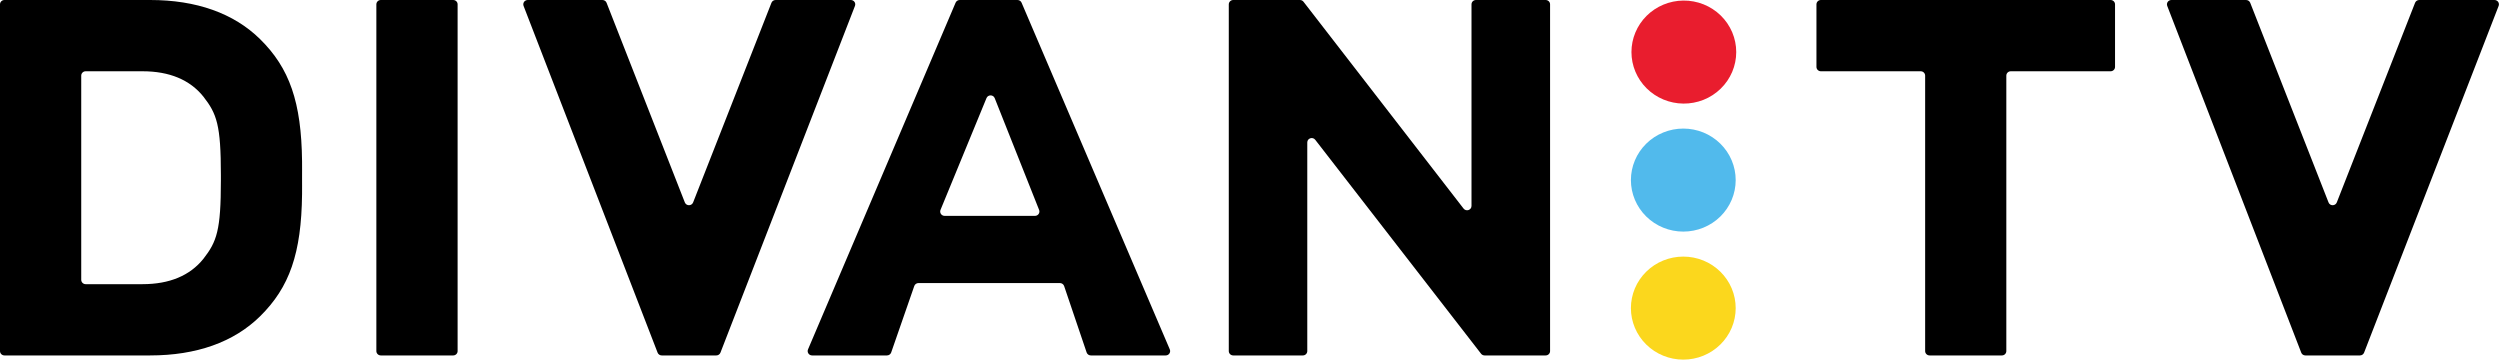 <svg width="138" height="20" viewBox="0 0 138 20" fill="none" xmlns="http://www.w3.org/2000/svg">
<g clip-path="url(#clip0)">
<path d="M92.918 14.164C93.298 14.164 93.674 14.238 94.025 14.38C94.376 14.523 94.694 14.733 94.963 14.997C95.231 15.261 95.445 15.574 95.59 15.919C95.735 16.264 95.81 16.634 95.81 17.008C95.81 17.381 95.735 17.751 95.59 18.096C95.444 18.441 95.231 18.754 94.963 19.018C94.694 19.282 94.375 19.492 94.024 19.635C93.673 19.778 93.297 19.851 92.918 19.851C92.151 19.851 91.415 19.551 90.873 19.018C90.331 18.485 90.026 17.762 90.026 17.008C90.026 16.634 90.101 16.265 90.246 15.919C90.391 15.575 90.604 15.261 90.873 14.997C91.141 14.733 91.46 14.523 91.811 14.38C92.162 14.238 92.538 14.164 92.918 14.164Z" fill="#FBD71D"/>
<path d="M92.918 7.097C93.298 7.097 93.674 7.171 94.025 7.313C94.376 7.456 94.694 7.666 94.963 7.93C95.231 8.194 95.445 8.507 95.59 8.853C95.735 9.198 95.81 9.567 95.81 9.941C95.81 10.314 95.735 10.684 95.59 11.029C95.444 11.374 95.231 11.688 94.963 11.952C94.694 12.216 94.375 12.425 94.024 12.568C93.673 12.711 93.297 12.784 92.918 12.784C92.151 12.784 91.415 12.485 90.873 11.951C90.331 11.418 90.026 10.695 90.026 9.941C90.026 9.567 90.101 9.198 90.246 8.853C90.391 8.508 90.604 8.194 90.873 7.93C91.141 7.666 91.46 7.456 91.811 7.314C92.162 7.171 92.538 7.097 92.918 7.097Z" fill="#51BAEC"/>
<path d="M92.918 0.031C93.3 0.027 93.679 0.098 94.034 0.239C94.388 0.38 94.71 0.589 94.982 0.853C95.254 1.118 95.469 1.433 95.617 1.779C95.764 2.126 95.84 2.498 95.84 2.874C95.84 3.25 95.764 3.622 95.617 3.969C95.469 4.316 95.254 4.631 94.982 4.895C94.71 5.16 94.388 5.369 94.034 5.51C93.679 5.651 93.3 5.722 92.918 5.718C92.156 5.71 91.428 5.407 90.892 4.874C90.357 4.342 90.056 3.623 90.056 2.874C90.056 2.125 90.357 1.407 90.892 0.874C91.428 0.342 92.156 0.039 92.918 0.031Z" fill="#E91D2E"/>
<path d="M25.016 0H21.02C20.988 3.62396e-05 20.956 0.006 20.927 0.018C20.897 0.03 20.87 0.048 20.847 0.07C20.824 0.093 20.806 0.119 20.794 0.148C20.782 0.178 20.775 0.209 20.775 0.24V19.38C20.775 19.512 20.885 19.62 21.02 19.62H25.016C25.048 19.62 25.08 19.614 25.109 19.602C25.139 19.59 25.166 19.572 25.189 19.55C25.211 19.528 25.229 19.501 25.242 19.472C25.254 19.443 25.26 19.412 25.26 19.38V0.24C25.26 0.209 25.254 0.178 25.242 0.148C25.23 0.119 25.212 0.093 25.189 0.07C25.166 0.048 25.139 0.03 25.109 0.018C25.08 0.006 25.048 7.62939e-05 25.016 0H25.016Z" fill="black"/>
<path d="M46.966 0H42.812C42.763 0 42.715 0.015 42.674 0.042C42.633 0.07 42.602 0.109 42.584 0.154L38.26 11.174C38.179 11.379 37.884 11.379 37.803 11.174L33.483 0.154C33.465 0.109 33.434 0.07 33.393 0.042C33.352 0.015 33.304 8.01086e-05 33.254 0H29.13C29.09 5.72205e-05 29.051 0.009 29.016 0.028C28.981 0.046 28.951 0.072 28.928 0.104C28.906 0.136 28.892 0.173 28.887 0.211C28.882 0.25 28.887 0.289 28.901 0.326L36.299 19.465C36.316 19.511 36.348 19.55 36.388 19.577C36.429 19.605 36.477 19.62 36.526 19.62H39.541C39.642 19.62 39.733 19.559 39.769 19.465L47.194 0.326C47.208 0.289 47.213 0.25 47.208 0.212C47.204 0.173 47.19 0.136 47.167 0.104C47.145 0.072 47.115 0.046 47.08 0.028C47.044 0.01 47.005 0 46.966 0Z" fill="black"/>
<path d="M57.131 11.916H52.143C52.103 11.916 52.063 11.906 52.028 11.888C51.993 11.869 51.962 11.843 51.94 11.81C51.918 11.777 51.904 11.74 51.9 11.701C51.895 11.662 51.901 11.622 51.916 11.586L54.454 5.416C54.537 5.214 54.828 5.216 54.908 5.418L57.359 11.588C57.374 11.625 57.379 11.664 57.374 11.703C57.37 11.742 57.355 11.779 57.333 11.811C57.311 11.843 57.281 11.87 57.245 11.888C57.21 11.906 57.171 11.916 57.131 11.916ZM56.39 0.147C56.372 0.104 56.34 0.066 56.3 0.04C56.26 0.014 56.213 6.48499e-05 56.165 0H52.976C52.928 0 52.881 0.014 52.84 0.04C52.8 0.066 52.769 0.104 52.75 0.147L44.602 19.287C44.586 19.323 44.58 19.363 44.584 19.403C44.588 19.442 44.602 19.48 44.624 19.513C44.646 19.546 44.676 19.573 44.712 19.592C44.748 19.61 44.787 19.62 44.828 19.62H48.961C49.066 19.62 49.159 19.555 49.193 19.458L50.468 15.788C50.502 15.691 50.595 15.625 50.7 15.625H58.509C58.56 15.625 58.61 15.641 58.651 15.671C58.693 15.7 58.724 15.742 58.74 15.79L59.982 19.456C59.998 19.504 60.03 19.546 60.071 19.575C60.113 19.605 60.163 19.62 60.214 19.62H64.347C64.388 19.62 64.427 19.61 64.463 19.592C64.499 19.573 64.529 19.546 64.551 19.513C64.573 19.48 64.587 19.442 64.591 19.403C64.595 19.363 64.588 19.323 64.573 19.287L56.39 0.147Z" fill="black"/>
<path d="M116.506 0H100.513C100.481 7.43866e-05 100.449 0.006 100.419 0.018C100.39 0.03 100.363 0.048 100.34 0.07C100.317 0.093 100.299 0.119 100.287 0.148C100.275 0.178 100.268 0.209 100.268 0.24V3.694C100.268 3.726 100.275 3.757 100.287 3.786C100.299 3.815 100.317 3.842 100.34 3.864C100.363 3.886 100.39 3.904 100.419 3.916C100.449 3.928 100.481 3.934 100.513 3.934H106.023C106.055 3.934 106.087 3.94 106.117 3.952C106.147 3.964 106.174 3.982 106.196 4.005C106.219 4.027 106.237 4.053 106.249 4.083C106.262 4.112 106.268 4.143 106.268 4.175V19.38C106.268 19.512 106.377 19.62 106.512 19.62H110.504C110.536 19.62 110.568 19.614 110.598 19.602C110.628 19.59 110.654 19.572 110.677 19.55C110.7 19.528 110.718 19.501 110.73 19.472C110.743 19.443 110.749 19.412 110.749 19.38V4.175C110.749 4.042 110.858 3.934 110.993 3.934H116.506C116.64 3.934 116.75 3.827 116.75 3.694V0.24C116.75 0.107 116.641 0 116.506 0H116.506Z" fill="black"/>
<path d="M137.697 0H133.541C133.491 8.01086e-05 133.443 0.015 133.402 0.042C133.362 0.07 133.33 0.109 133.312 0.154L128.991 11.174C128.91 11.379 128.615 11.379 128.535 11.174L124.212 0.154C124.194 0.109 124.163 0.07 124.123 0.042C124.082 0.015 124.034 0 123.984 0H119.86C119.82 0 119.781 0.01 119.746 0.028C119.711 0.046 119.681 0.072 119.659 0.104C119.636 0.136 119.622 0.173 119.617 0.212C119.613 0.25 119.617 0.289 119.631 0.326L127.028 19.465C127.045 19.511 127.076 19.55 127.117 19.578C127.158 19.605 127.206 19.62 127.256 19.62H130.269C130.371 19.62 130.462 19.559 130.498 19.465L137.925 0.326C137.939 0.289 137.944 0.25 137.939 0.211C137.934 0.173 137.92 0.136 137.898 0.104C137.875 0.072 137.845 0.046 137.81 0.028C137.775 0.009 137.736 5.72205e-05 137.696 0H137.697Z" fill="black"/>
<path d="M85.32 0H81.471C81.406 0 81.344 0.025 81.298 0.07C81.252 0.116 81.227 0.177 81.227 0.24V11.367C81.227 11.597 80.93 11.695 80.788 11.512L71.952 0.095C71.929 0.065 71.9 0.041 71.866 0.025C71.832 0.009 71.795 6.67572e-05 71.757 0H68.073C68.041 0 68.01 0.006 67.98 0.018C67.95 0.03 67.923 0.048 67.901 0.071C67.878 0.093 67.86 0.119 67.848 0.148C67.836 0.178 67.829 0.209 67.829 0.24V19.38C67.829 19.512 67.939 19.62 68.073 19.62H71.917C71.95 19.62 71.981 19.614 72.011 19.602C72.04 19.59 72.067 19.572 72.09 19.55C72.113 19.528 72.131 19.501 72.143 19.472C72.156 19.443 72.162 19.412 72.162 19.38V7.861C72.162 7.631 72.459 7.533 72.601 7.716L81.755 19.526C81.778 19.555 81.807 19.579 81.841 19.595C81.875 19.612 81.912 19.62 81.949 19.62H85.32C85.352 19.62 85.384 19.614 85.413 19.602C85.443 19.59 85.47 19.572 85.493 19.55C85.515 19.528 85.533 19.501 85.546 19.472C85.558 19.443 85.564 19.412 85.564 19.38V0.24C85.564 0.209 85.558 0.178 85.546 0.148C85.534 0.119 85.516 0.093 85.493 0.07C85.47 0.048 85.443 0.03 85.413 0.018C85.384 0.006 85.352 3.43323e-05 85.32 0Z" fill="black"/>
<path d="M12.193 9.958C12.193 12.723 11.967 13.339 11.225 14.29C10.483 15.213 9.354 15.686 7.87 15.686H4.728C4.696 15.686 4.664 15.68 4.635 15.668C4.605 15.655 4.578 15.638 4.556 15.616C4.533 15.593 4.515 15.567 4.503 15.538C4.49 15.508 4.484 15.477 4.484 15.446V4.175C4.484 4.042 4.593 3.934 4.728 3.934H7.87C9.355 3.934 10.483 4.407 11.225 5.331C11.968 6.281 12.193 6.897 12.193 9.662V9.958H12.193ZM16.674 8.909C16.638 5.636 15.982 3.759 14.353 2.157C12.902 0.73 10.836 0 8.29 0H0.244C0.212 0 0.18 0.006 0.151 0.018C0.121 0.03 0.094 0.048 0.071 0.071C0.049 0.093 0.031 0.119 0.018 0.148C0.006 0.178 -4.09271e-05 0.209 2.00611e-07 0.24V19.38C2.00611e-07 19.512 0.11 19.62 0.244 19.62H8.289C10.836 19.62 12.902 18.89 14.353 17.463C15.982 15.861 16.638 13.984 16.674 10.712C16.671 10.401 16.68 10.099 16.674 9.81C16.68 9.522 16.671 9.22 16.674 8.909Z" fill="black"/>
</g>
<defs>
<clipPath id="clip0">
<rect width="138" height="20" fill="white"/>
</clipPath>
</defs>
</svg>
